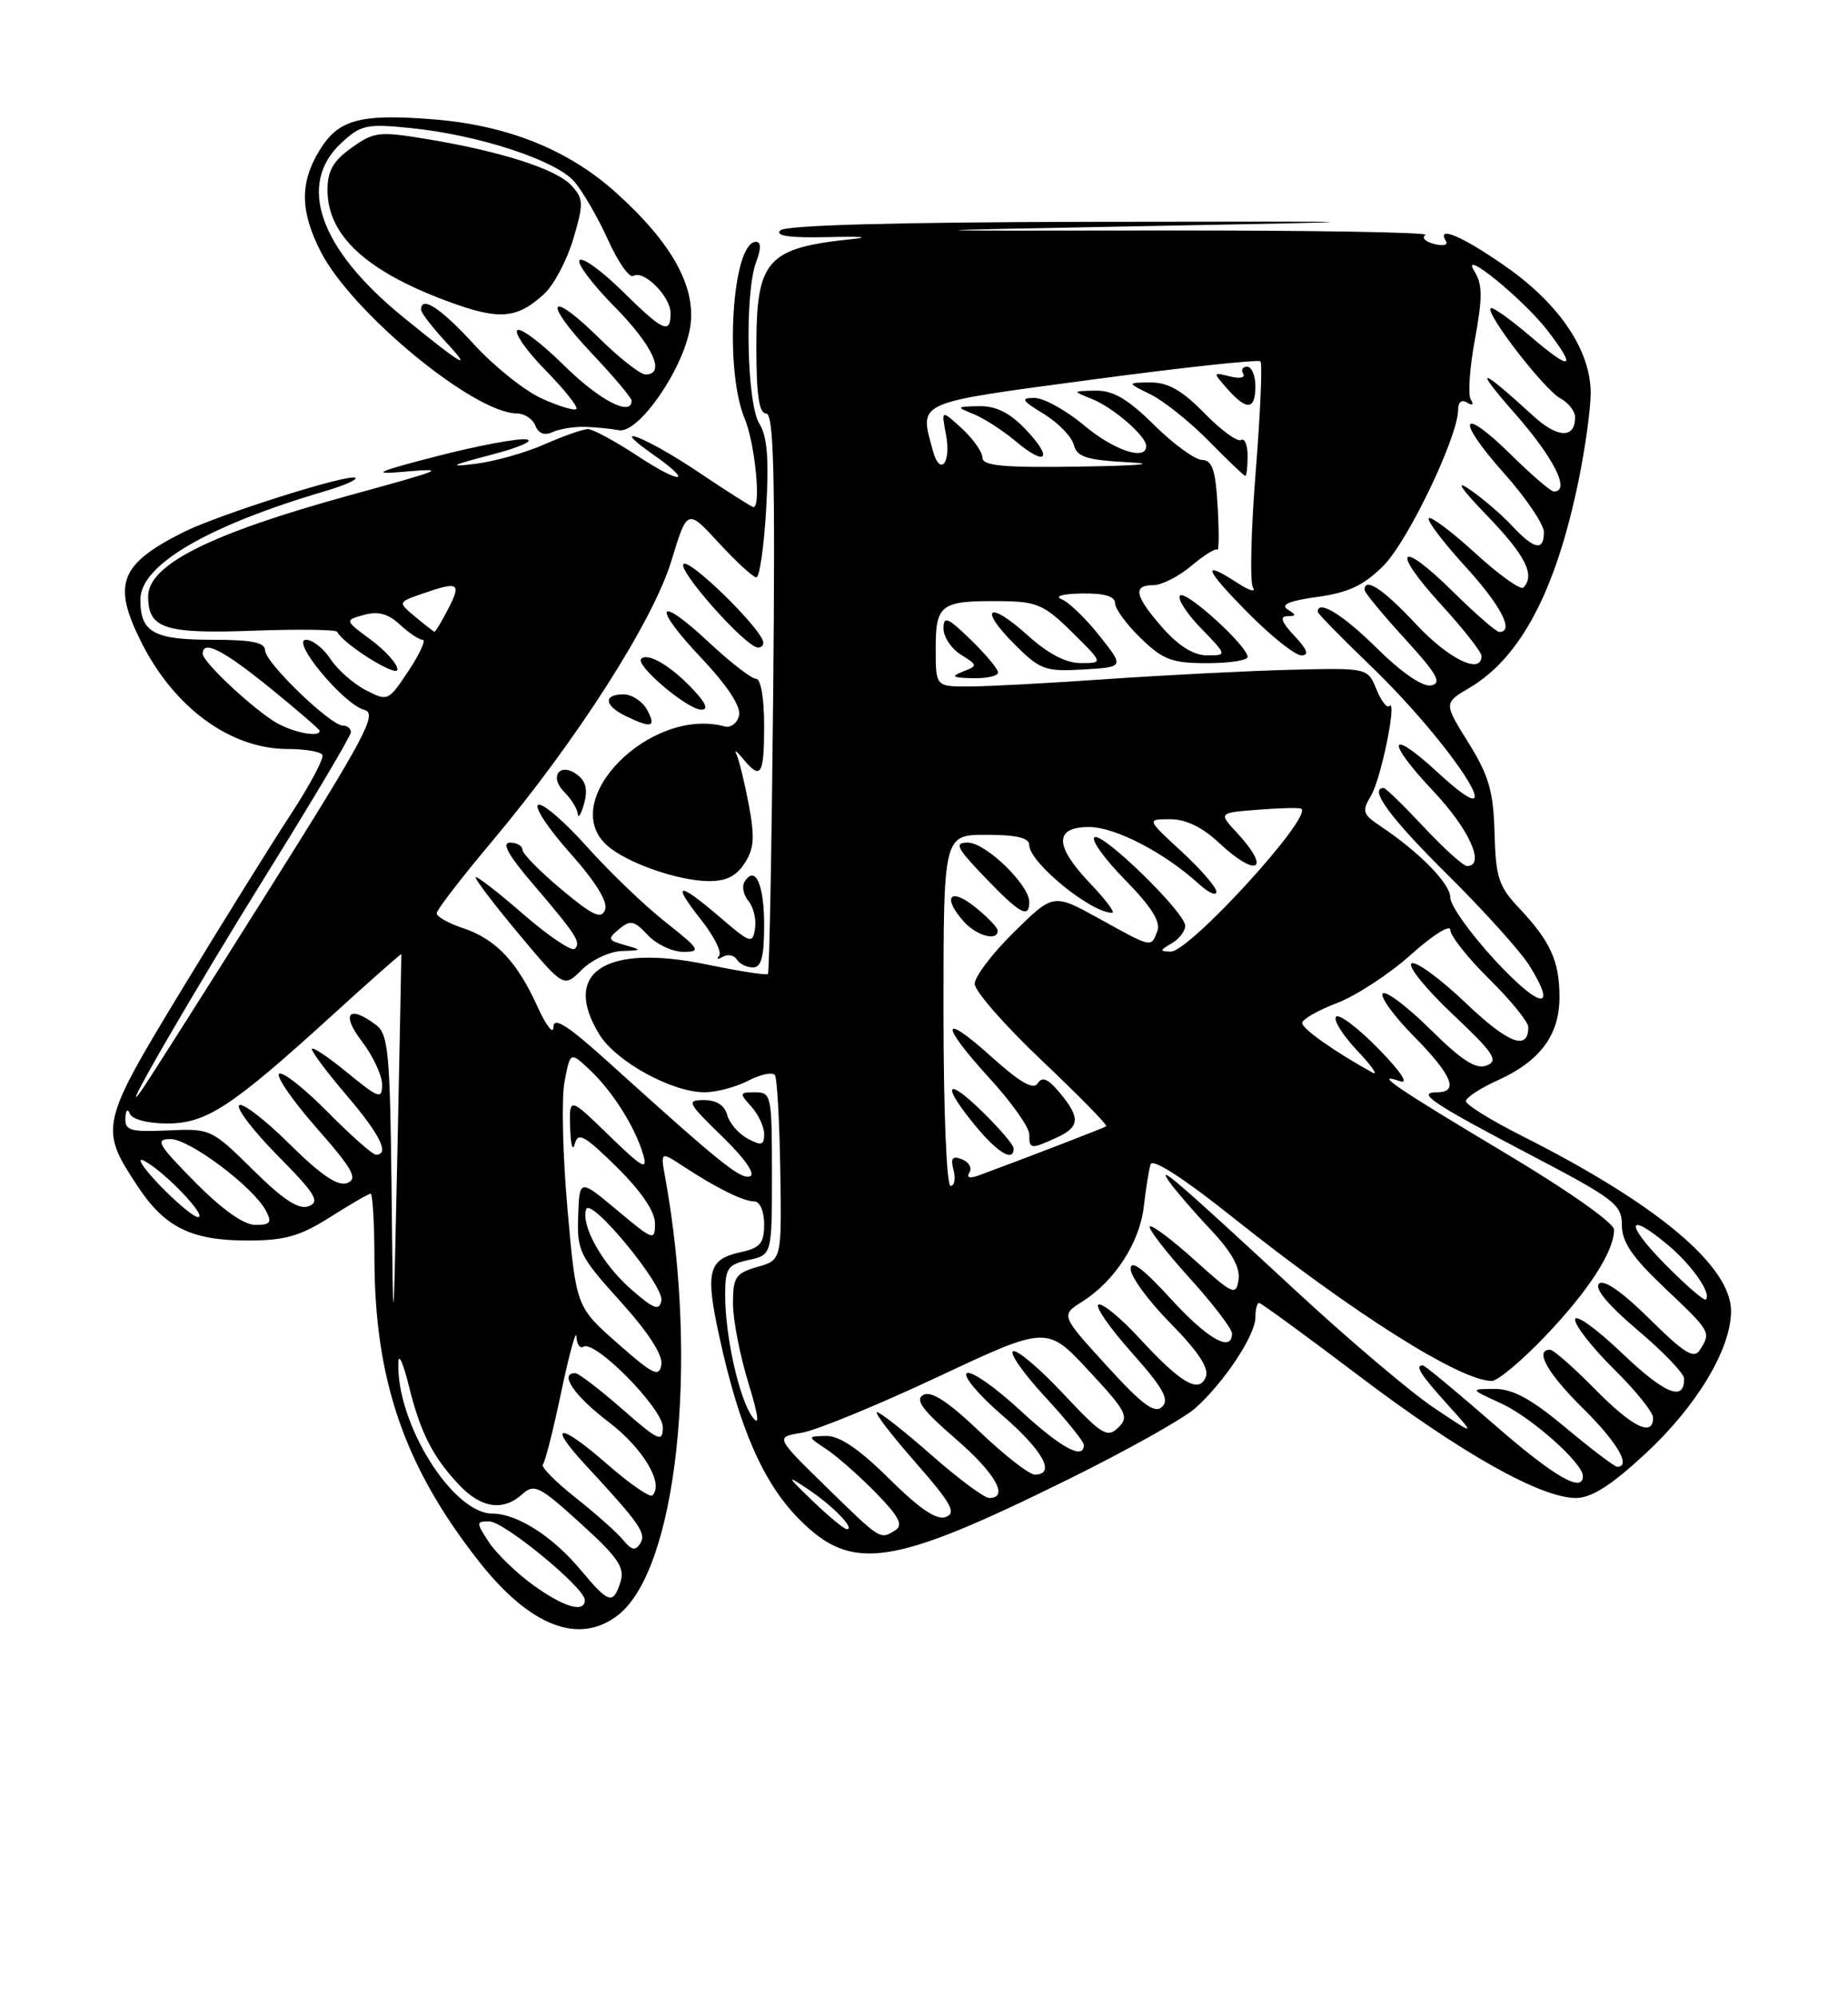 <?xml version="1.0" encoding="UTF-8" standalone="no"?>
<!DOCTYPE svg PUBLIC "-//W3C//DTD SVG 1.1//EN" "http://www.w3.org/Graphics/SVG/1.1/DTD/svg11.dtd" >
<svg xmlns="http://www.w3.org/2000/svg" xmlns:xlink="http://www.w3.org/1999/xlink" version="1.1" viewBox="0 0 237 256">
 <g >
 <path fill="currentColor"
d=" M 79.30 206.98 C 86.81 201.07 89.64 174.82 85.33 151.04 C 84.70 147.57 84.70 147.57 87.60 149.47 C 91.88 152.28 95.34 153.99 96.75 153.99 C 97.46 154.00 98.00 155.25 98.00 156.92 C 98.00 159.37 97.50 159.95 94.93 160.51 C 90.81 161.42 90.43 162.98 92.26 171.36 C 94.82 183.08 97.89 190.10 102.52 194.75 C 109.28 201.56 114.34 200.80 137.00 189.61 C 144.43 185.95 151.73 181.86 153.24 180.53 C 156.93 177.28 161.00 171.15 161.00 168.86 C 161.00 167.84 161.21 167.00 161.47 167.00 C 161.73 167.00 167.46 171.19 174.22 176.30 C 187.33 186.23 197.58 192.00 202.10 192.00 C 204.10 192.00 206.62 190.40 211.01 186.33 C 217.61 180.22 222.00 172.91 222.00 168.04 C 222.00 162.26 212.51 154.32 195.22 145.61 C 191.25 143.61 188.00 141.60 188.00 141.14 C 188.00 140.68 189.83 139.48 192.07 138.47 C 197.51 136.02 200.00 132.66 200.00 127.80 C 200.00 123.19 198.84 120.65 194.80 116.37 C 192.20 113.62 191.82 112.45 191.67 106.78 C 191.53 101.43 190.95 99.44 188.33 95.21 C 185.15 90.11 185.15 90.11 188.44 88.17 C 195.02 84.29 199.52 75.75 202.43 61.68 C 203.29 57.50 204.00 52.42 204.00 50.38 C 204.00 44.94 200.04 39.02 193.16 34.20 C 187.57 30.28 184.15 28.82 185.44 30.91 C 185.75 31.41 185.06 31.57 183.92 31.27 C 182.77 30.97 182.28 30.45 182.82 30.11 C 183.37 29.78 168.22 29.52 149.16 29.54 C 114.50 29.59 114.50 29.59 147.00 28.98 C 179.50 28.37 179.50 28.37 140.30 28.43 C 114.79 28.48 100.74 28.86 100.07 29.53 C 99.36 30.24 101.30 30.51 106.27 30.39 C 110.25 30.29 111.70 30.39 109.50 30.62 C 98.32 31.77 97.00 33.24 97.00 44.50 C 97.00 50.63 97.35 53.00 98.25 53.00 C 99.23 53.00 99.43 60.63 99.16 88.75 C 98.97 108.41 98.67 124.65 98.48 124.84 C 98.30 125.03 94.75 124.47 90.58 123.61 C 77.61 120.93 71.96 124.64 76.88 132.61 C 79.03 136.08 86.17 140.00 90.37 140.00 C 91.87 140.00 94.40 139.33 95.99 138.50 C 97.58 137.68 99.11 137.37 99.39 137.82 C 99.66 138.26 99.97 143.77 100.07 150.06 C 100.25 161.50 100.25 161.50 97.12 162.39 C 94.34 163.19 94.00 163.70 94.00 167.06 C 94.00 169.13 94.88 173.67 95.95 177.16 C 97.29 181.51 97.46 182.92 96.51 181.64 C 94.82 179.38 93.00 171.30 93.00 166.03 C 93.00 162.54 93.30 162.09 96.00 161.50 C 99.00 160.84 99.00 160.84 99.00 150.42 C 99.00 140.42 98.91 140.00 96.85 140.00 C 94.82 140.00 94.79 140.11 96.35 141.83 C 97.26 142.83 98.00 144.43 98.00 145.36 C 98.00 146.79 97.65 146.89 95.88 145.94 C 94.71 145.31 93.54 143.95 93.26 142.90 C 92.94 141.68 91.88 141.00 90.29 141.00 C 87.99 141.00 88.16 141.33 92.63 145.68 C 95.54 148.50 96.94 150.52 96.18 150.77 C 94.95 151.18 92.48 149.19 78.04 136.15 C 72.77 131.39 70.99 130.26 70.98 131.65 C 70.97 132.67 70.04 131.47 68.92 129.00 C 66.30 123.23 63.55 120.34 59.35 118.95 C 57.51 118.34 56.00 117.49 56.00 117.06 C 56.00 116.63 59.18 112.51 63.06 107.89 C 73.94 94.95 83.75 79.62 86.10 71.89 C 88.14 65.19 88.14 65.19 92.20 69.60 C 94.43 72.02 96.59 74.00 97.00 74.00 C 97.41 74.00 97.98 70.06 98.26 65.25 C 98.63 58.81 98.40 55.92 97.38 54.29 C 95.76 51.69 95.48 37.49 96.98 33.57 C 97.62 31.87 97.61 31.00 96.95 31.00 C 93.90 31.00 92.86 47.33 95.50 53.65 C 96.82 56.80 97.63 65.00 96.63 65.00 C 96.43 65.00 93.25 62.98 89.55 60.50 C 82.85 56.00 77.66 53.99 83.75 58.25 C 89.08 61.98 87.39 62.15 81.77 58.44 C 78.90 56.55 76.03 55.00 75.40 55.00 C 74.77 55.00 72.27 55.88 69.83 56.95 C 67.40 58.03 63.41 59.15 60.96 59.45 C 57.36 59.89 57.76 59.66 63.00 58.29 C 66.58 57.36 68.60 56.47 67.50 56.32 C 66.40 56.16 61.23 57.13 56.00 58.48 C 48.43 60.43 47.52 60.84 51.50 60.49 C 57.46 59.97 57.20 60.09 45.00 63.44 C 26.97 68.39 19.00 72.38 19.00 76.45 C 19.00 80.57 21.12 81.26 32.48 80.84 C 38.26 80.63 43.10 80.69 43.24 80.98 C 44.03 82.58 51.00 86.93 50.97 85.80 C 50.96 85.09 49.42 83.38 47.56 82.00 C 44.18 79.50 44.18 79.50 46.69 78.81 C 48.50 78.31 49.80 78.67 51.29 80.06 C 52.44 81.13 53.75 82.00 54.20 82.00 C 54.66 82.00 53.85 83.79 52.40 85.97 C 49.81 89.88 49.74 89.92 46.90 88.45 C 45.31 87.63 43.29 85.84 42.39 84.48 C 41.50 83.12 40.09 82.00 39.26 82.00 C 37.18 82.00 44.07 90.29 46.71 90.98 C 48.46 91.44 46.96 94.25 34.10 114.67 C 26.07 127.42 18.92 138.67 18.21 139.67 C 14.52 144.89 24.71 127.28 34.16 112.10 C 40.12 102.53 45.00 94.32 45.00 93.85 C 45.00 93.38 44.54 93.00 43.98 93.00 C 42.38 93.00 34.00 84.91 34.00 83.37 C 34.00 82.34 32.30 82.00 27.20 82.00 C 19.70 82.00 18.00 81.05 18.00 76.85 C 18.00 72.42 26.57 67.40 41.76 62.93 C 44.10 62.24 45.82 61.49 45.59 61.25 C 44.94 60.61 28.05 65.94 23.50 68.22 C 15.35 72.32 14.38 74.85 18.11 82.29 C 22.34 90.73 29.56 96.00 36.90 96.00 C 39.09 96.00 41.09 96.34 41.34 96.75 C 41.59 97.16 39.74 100.65 37.21 104.50 C 34.69 108.35 28.40 118.47 23.23 126.98 C 12.84 144.11 12.73 144.62 17.65 152.04 C 21.14 157.33 24.54 159.00 31.75 159.00 C 36.54 159.00 38.47 158.45 42.34 156.00 C 44.94 154.35 47.28 153.00 47.53 153.00 C 47.79 153.00 48.01 156.71 48.02 161.25 C 48.05 176.89 51.85 187.94 61.38 200.08 C 67.98 208.48 74.29 210.92 79.30 206.98 Z  M 79.70 121.90 C 82.39 121.80 82.40 121.77 80.12 121.13 C 77.94 120.52 77.88 120.35 79.40 119.08 C 80.85 117.88 81.33 117.98 83.07 119.85 C 84.18 121.03 86.23 122.00 87.63 122.00 C 89.96 122.00 89.76 121.67 85.29 118.14 C 82.60 116.01 78.10 111.69 75.28 108.53 C 72.46 105.37 69.66 102.95 69.05 103.15 C 68.43 103.36 70.24 106.11 73.06 109.28 C 76.39 113.01 77.99 115.60 77.60 116.61 C 77.11 117.87 76.02 117.36 72.00 114.00 C 69.25 111.70 67.00 109.41 67.00 108.91 C 67.00 108.41 66.28 108.00 65.41 108.00 C 64.31 108.00 65.17 109.58 68.16 113.08 C 73.94 119.85 74.55 120.78 73.72 121.61 C 73.34 122.00 70.31 119.96 67.01 117.09 C 63.70 114.21 61.00 112.14 61.00 112.47 C 61.00 112.81 63.54 116.13 66.65 119.85 C 72.31 126.60 72.31 126.60 74.61 124.30 C 75.87 123.04 78.17 121.96 79.70 121.90 Z  M 98.00 118.56 C 98.00 113.33 96.85 110.81 95.48 113.03 C 95.12 113.61 95.35 114.72 95.99 115.49 C 96.63 116.26 97.01 117.85 96.83 119.02 C 96.52 121.01 96.24 120.92 92.34 117.57 C 86.94 112.94 86.07 113.04 89.89 117.86 C 91.57 119.98 92.62 122.08 92.22 122.52 C 91.83 122.96 92.03 123.02 92.68 122.64 C 93.33 122.27 94.14 122.42 94.49 122.98 C 94.84 123.54 95.77 124.00 96.56 124.00 C 97.64 124.00 98.00 122.63 98.00 118.56 Z  M 95.48 110.67 C 96.72 108.78 96.82 107.34 96.02 103.09 C 95.47 100.21 94.76 97.32 94.44 96.67 C 94.12 96.03 94.50 96.29 95.29 97.25 C 97.57 100.04 98.00 99.38 98.00 93.00 C 98.00 89.50 97.57 87.00 96.96 87.00 C 96.38 87.00 93.68 84.91 90.94 82.35 C 84.21 76.06 83.51 77.54 89.98 84.38 C 93.28 87.88 95.03 90.53 94.78 91.69 C 94.56 92.68 93.73 93.32 92.94 93.11 C 83.44 90.53 71.46 102.58 77.82 108.33 C 80.24 110.53 86.74 112.84 90.73 112.93 C 93.05 112.98 94.38 112.35 95.48 110.67 Z  M 74.06 99.32 C 71.83 97.62 70.37 99.51 72.36 101.51 C 73.26 102.41 74.04 103.67 74.10 104.32 C 74.15 104.97 74.52 104.38 74.91 103.00 C 75.40 101.26 75.14 100.14 74.06 99.32 Z  M 83.00 91.00 C 82.41 89.90 81.05 89.00 79.96 89.00 C 77.33 89.00 77.48 90.44 80.25 91.78 C 83.59 93.39 84.19 93.22 83.00 91.00 Z  M 88.92 88.41 C 86.08 85.37 83.08 83.59 82.23 84.44 C 81.42 85.24 88.11 90.91 89.92 90.96 C 90.88 90.99 90.56 90.16 88.92 88.41 Z  M 97.83 82.11 C 97.04 79.99 88.75 71.92 87.72 72.26 C 86.50 72.67 95.64 83.00 97.22 83.00 C 97.74 83.00 98.02 82.60 97.83 82.11 Z  M 75.00 54.71 C 76.38 54.75 78.34 54.95 79.37 55.14 C 81.87 55.62 87.59 47.40 88.50 42.01 C 89.36 36.88 86.25 31.21 78.98 24.67 C 72.82 19.14 64.97 16.01 55.36 15.28 C 46.13 14.57 43.38 15.33 40.97 19.28 C 38.44 23.43 38.48 27.07 41.13 32.25 C 45.11 40.05 60.77 52.96 66.28 52.99 C 67.26 53.00 68.33 53.70 68.66 54.56 C 69.05 55.57 69.83 55.86 70.88 55.38 C 71.77 54.97 73.62 54.68 75.00 54.71 Z  M 68.36 203.15 C 66.19 201.58 63.64 199.10 62.69 197.65 C 61.04 195.12 61.04 195.00 62.74 195.00 C 64.64 195.00 75.00 203.52 75.00 205.08 C 75.00 206.79 72.32 206.01 68.36 203.15 Z  M 74.51 201.27 C 70.90 196.93 66.33 194.01 63.15 194.00 C 58.02 194.00 50.77 182.32 51.09 174.57 C 51.13 173.43 51.72 174.75 52.40 177.50 C 53.89 183.56 55.43 186.63 58.81 190.25 C 61.67 193.32 64.51 193.75 67.00 191.50 C 68.51 190.13 69.22 190.49 74.47 195.27 C 79.29 199.64 80.16 200.93 79.57 202.77 C 78.64 205.70 78.06 205.53 74.51 201.27 Z  M 79.91 197.38 C 79.14 196.44 76.39 193.99 73.80 191.95 C 71.22 189.90 69.34 188.00 69.62 187.72 C 69.90 187.43 70.97 183.22 71.99 178.35 C 73.02 173.48 73.89 170.31 73.93 171.31 C 73.97 172.30 74.37 172.89 74.83 172.61 C 76.29 171.70 85.00 180.53 85.00 182.92 C 85.00 184.94 84.49 184.71 79.77 180.58 C 76.89 178.06 74.19 176.00 73.77 176.00 C 71.66 176.00 73.64 178.90 78.04 182.25 C 82.48 185.63 85.18 190.15 83.67 191.67 C 83.35 191.98 80.73 190.17 77.85 187.65 C 71.73 182.30 70.09 182.37 75.09 187.77 C 82.05 195.29 82.91 196.52 82.12 197.81 C 81.50 198.81 81.01 198.72 79.91 197.38 Z  M 105.96 190.58 C 99.42 184.19 99.42 184.19 102.79 183.65 C 104.64 183.35 112.48 180.13 120.21 176.51 C 134.26 169.91 134.26 169.91 139.62 175.68 C 144.47 180.89 144.84 181.59 143.42 182.97 C 142.01 184.35 141.32 183.92 136.40 178.68 C 133.40 175.47 130.50 173.00 129.94 173.19 C 129.39 173.37 131.20 175.97 133.97 178.97 C 136.74 181.96 139.00 184.77 139.00 185.21 C 139.00 187.19 136.04 185.58 130.75 180.69 C 127.59 177.77 124.55 175.66 124.00 176.00 C 123.45 176.34 125.47 178.76 128.50 181.37 C 133.77 185.92 135.47 189.00 132.70 189.00 C 131.99 189.00 128.80 186.52 125.63 183.49 C 121.58 179.63 119.42 178.23 118.41 178.79 C 117.31 179.40 118.28 180.72 122.49 184.36 C 127.65 188.81 129.47 192.00 126.86 192.00 C 126.23 192.00 122.90 189.53 119.46 186.50 C 116.01 183.47 112.87 181.00 112.47 181.00 C 112.08 181.00 114.28 183.88 117.37 187.40 C 121.99 192.66 122.69 193.91 121.31 194.43 C 120.13 194.89 117.98 193.43 114.04 189.54 C 110.19 185.73 107.67 184.02 105.97 184.05 C 103.50 184.10 103.50 184.10 106.00 185.76 C 107.38 186.68 110.23 189.19 112.34 191.35 C 115.27 194.34 115.86 195.47 114.84 196.12 C 112.86 197.37 113.02 197.47 105.96 190.58 Z  M 104.24 192.40 C 100.84 189.12 100.78 188.98 103.59 190.85 C 106.78 192.97 109.73 196.00 108.61 196.00 C 108.26 196.00 106.29 194.38 104.24 192.40 Z  M 191.53 182.50 C 186.80 178.38 182.72 175.00 182.47 175.00 C 181.42 175.00 182.18 176.19 185.64 180.02 C 189.28 184.05 189.28 184.05 183.89 180.44 C 180.93 178.45 173.10 171.83 166.50 165.73 C 150.73 151.14 148.20 148.96 149.98 151.50 C 150.76 152.60 153.14 155.36 155.28 157.63 C 157.94 160.44 159.07 162.47 158.84 164.01 C 158.52 166.12 158.15 165.96 153.21 161.51 C 150.30 158.89 147.72 156.95 147.46 157.20 C 147.21 157.46 149.48 160.40 152.50 163.74 C 155.53 167.08 158.00 170.31 158.00 170.91 C 158.00 173.42 154.88 171.65 150.10 166.42 C 146.59 162.58 145.00 161.40 145.00 162.64 C 145.00 163.63 147.31 166.78 150.14 169.64 C 153.63 173.18 155.08 175.36 154.65 176.46 C 153.80 178.68 151.49 177.34 146.11 171.51 C 143.77 168.96 141.42 167.03 140.89 167.20 C 140.36 167.38 142.26 170.13 145.10 173.32 C 149.16 177.88 150.01 179.38 149.04 180.31 C 148.08 181.24 146.52 180.08 141.92 175.04 C 136.03 168.58 136.03 168.58 138.80 166.83 C 142.98 164.18 146.16 159.26 146.69 154.64 C 146.95 152.36 147.34 149.93 147.56 149.23 C 147.80 148.44 151.81 151.02 158.01 155.96 C 173.48 168.29 187.28 177.00 191.31 177.00 C 192.07 177.00 195.18 174.40 198.21 171.22 C 203.75 165.41 207.00 160.38 207.00 157.61 C 207.00 156.76 201.08 152.59 193.25 147.92 C 179.06 139.44 175.99 137.36 179.50 138.57 C 180.74 139.00 179.71 137.43 176.79 134.43 C 174.19 131.77 171.75 129.92 171.35 130.31 C 170.96 130.71 172.18 132.67 174.07 134.67 C 175.96 136.66 176.82 137.93 176.00 137.47 C 171.15 134.79 167.00 131.86 167.00 131.12 C 167.00 130.65 169.01 129.50 171.47 128.56 C 173.93 127.62 178.21 124.82 180.97 122.34 C 183.74 119.85 186.00 118.44 186.00 119.19 C 186.00 119.95 188.25 122.79 191.00 125.50 C 193.75 128.21 196.00 130.98 196.00 131.65 C 196.00 134.75 193.42 133.75 187.95 128.53 C 184.68 125.42 181.57 123.15 181.03 123.48 C 180.49 123.82 182.85 126.74 186.27 129.97 C 191.58 134.97 192.23 135.95 190.67 136.56 C 189.29 137.10 187.51 135.96 183.45 131.95 C 180.48 129.02 177.73 126.94 177.34 127.33 C 176.94 127.72 178.73 130.19 181.31 132.81 C 186.23 137.80 187.14 140.00 184.30 140.00 C 181.56 140.00 183.69 141.43 196.25 148.01 C 207.08 153.68 208.00 154.39 208.00 157.03 C 208.00 159.20 209.33 161.14 213.50 165.09 C 219.41 170.68 219.45 170.74 218.02 173.00 C 217.25 174.23 216.06 173.50 211.54 169.04 C 208.03 165.57 205.67 163.93 205.06 164.54 C 204.46 165.15 206.27 167.32 210.04 170.50 C 213.30 173.25 215.97 176.04 215.98 176.69 C 216.03 179.71 213.51 178.68 207.99 173.41 C 204.70 170.27 202.00 168.34 202.00 169.14 C 202.00 169.93 204.25 172.79 207.00 175.50 C 209.75 178.21 212.00 181.00 212.00 181.71 C 212.00 184.24 209.35 182.93 204.50 178.00 C 201.79 175.25 199.22 173.00 198.79 173.00 C 196.75 173.00 198.45 176.01 203.00 180.50 C 207.39 184.83 209.25 188.00 207.40 188.00 C 207.06 188.00 204.10 185.75 200.81 183.00 C 196.36 179.29 194.01 178.01 191.66 178.02 C 188.50 178.04 188.50 178.04 192.50 179.87 C 196.36 181.63 203.00 187.53 203.00 189.19 C 203.00 191.43 199.31 189.28 191.53 182.50 Z  M 79.20 172.18 C 73.89 167.50 73.89 167.50 72.78 155.00 C 72.17 148.12 71.99 140.76 72.40 138.64 C 73.13 134.78 73.13 134.78 75.63 137.12 C 78.57 139.89 81.48 144.50 82.49 148.00 C 83.10 150.09 82.38 149.69 78.11 145.54 C 73.00 140.58 73.00 140.58 73.12 144.54 C 73.18 146.72 73.45 147.66 73.71 146.63 C 74.12 145.05 74.93 145.50 79.10 149.59 C 82.24 152.69 84.00 155.28 84.00 156.81 C 84.00 159.08 83.79 159.01 79.16 155.13 C 74.31 151.08 74.31 151.08 74.15 155.85 C 73.99 160.35 74.31 161.00 79.56 166.80 C 83.12 170.74 85.03 173.68 84.82 174.91 C 84.54 176.58 83.76 176.20 79.20 172.18 Z  M 50.22 152.61 C 50.02 135.00 49.80 132.57 48.25 131.39 C 44.75 128.73 43.68 129.90 46.38 133.43 C 47.82 135.32 49.00 137.83 49.00 139.00 C 49.00 140.95 48.61 140.81 44.50 137.45 C 42.02 135.42 40.00 134.08 40.00 134.47 C 40.00 134.86 42.02 137.55 44.50 140.45 C 48.73 145.40 50.01 148.00 48.22 148.00 C 47.78 148.00 45.01 145.55 42.05 142.55 C 39.08 139.55 36.28 137.33 35.81 137.62 C 35.34 137.91 37.49 141.03 40.59 144.56 C 45.26 149.87 45.93 151.09 44.53 151.63 C 43.33 152.09 41.18 150.64 37.11 146.61 C 33.96 143.50 31.06 141.27 30.67 141.67 C 30.27 142.06 32.51 144.98 35.65 148.16 C 40.44 152.99 41.08 154.03 39.60 154.60 C 38.32 155.09 36.38 153.83 32.45 149.95 C 27.13 144.70 27.00 144.64 21.53 144.89 C 16.73 145.11 16.01 144.90 16.08 143.32 C 16.12 142.27 16.37 142.03 16.66 142.75 C 16.96 143.48 18.96 144.00 21.43 144.00 C 26.47 144.00 29.63 141.93 42.63 130.11 C 47.47 125.70 51.45 122.19 51.47 122.30 C 51.48 122.41 51.26 133.75 50.97 147.50 C 50.43 172.50 50.43 172.50 50.22 152.61 Z  M 80.87 165.19 C 77.24 162.00 74.48 157.07 75.17 155.00 C 75.73 153.32 85.19 164.79 84.82 166.70 C 84.55 168.07 83.84 167.80 80.87 165.19 Z  M 213.48 161.98 C 208.33 156.75 208.64 155.15 213.95 159.61 C 217.02 162.19 219.53 165.81 218.77 166.56 C 218.56 166.78 216.17 164.71 213.48 161.98 Z  M 25.00 151.50 C 20.23 146.67 19.85 146.00 21.87 146.00 C 24.31 146.00 32.45 152.10 34.09 155.16 C 34.91 156.70 34.69 157.00 32.75 157.00 C 31.26 157.00 28.48 155.02 25.00 151.50 Z  M 20.45 151.88 C 18.28 149.61 17.40 148.22 18.50 148.79 C 21.07 150.12 26.69 156.00 25.39 156.00 C 24.85 156.00 22.63 154.14 20.45 151.88 Z  M 121.00 129.50 C 121.00 107.00 121.00 107.00 126.50 107.00 C 130.37 107.00 132.00 107.39 132.00 108.31 C 132.00 110.55 139.90 117.00 142.64 117.00 C 143.06 117.00 141.80 115.31 139.83 113.25 C 135.21 108.41 135.16 106.00 139.69 106.00 C 143.01 106.00 149.36 109.29 153.75 113.30 C 154.99 114.43 156.00 114.88 156.00 114.30 C 156.00 113.73 153.99 111.40 151.52 109.13 C 147.04 105.00 147.04 105.00 150.08 105.00 C 152.07 105.00 154.21 106.03 156.30 108.00 C 161.21 112.59 163.10 111.56 158.63 106.73 C 156.26 104.18 156.26 104.18 161.38 103.78 C 164.20 103.56 166.67 103.50 166.89 103.66 C 168.35 104.72 152.53 122.01 150.14 121.97 C 148.69 121.94 148.71 121.82 150.25 120.92 C 151.21 120.36 152.00 119.35 152.00 118.67 C 152.00 116.94 141.21 106.46 140.34 107.33 C 139.94 107.72 141.75 110.21 144.35 112.84 C 147.63 116.18 148.88 118.16 148.43 119.32 C 147.60 121.49 147.83 121.54 140.98 117.75 C 135.09 114.50 135.09 114.50 130.05 119.46 C 127.27 122.19 125.00 125.18 125.00 126.10 C 125.00 127.03 128.88 131.45 133.62 135.94 C 138.36 140.43 142.07 144.21 141.87 144.36 C 141.55 144.58 131.78 148.35 125.59 150.63 C 124.34 151.09 123.90 150.97 124.33 150.27 C 124.69 149.69 124.26 148.93 123.37 148.59 C 122.13 148.11 121.88 148.44 122.29 149.99 C 122.58 151.09 122.40 152.00 121.91 152.00 C 121.39 152.00 121.00 142.28 121.00 129.50 Z  M 130.00 147.20 C 130.00 146.76 128.20 144.65 126.00 142.50 C 121.27 137.88 120.70 138.97 125.07 144.27 C 127.97 147.79 130.00 148.99 130.00 147.20 Z  M 135.45 145.84 C 138.51 144.45 138.59 143.29 135.90 140.05 C 134.41 138.27 133.65 137.94 133.09 138.85 C 132.55 139.74 130.83 138.76 127.16 135.46 C 120.58 129.54 120.49 131.19 127.00 138.31 C 129.75 141.32 132.00 144.50 132.00 145.39 C 132.00 147.31 132.17 147.33 135.45 145.84 Z  M 127.94 119.25 C 127.91 118.84 126.56 117.45 124.94 116.17 C 121.75 113.65 120.84 115.06 123.65 118.17 C 125.30 119.99 128.05 120.68 127.94 119.25 Z  M 132.00 115.61 C 132.00 113.40 126.41 108.00 124.12 108.00 C 122.35 108.00 122.66 108.64 126.27 112.41 C 130.81 117.14 132.00 117.80 132.00 115.61 Z  M 191.71 123.06 C 188.57 119.66 186.00 116.06 186.00 115.05 C 186.00 113.26 182.05 109.23 176.98 105.85 C 174.75 104.36 174.64 103.96 175.83 101.98 C 177.12 99.83 179.24 89.43 178.16 90.50 C 177.86 90.80 177.12 89.82 176.51 88.32 C 175.39 85.60 175.39 85.60 165.45 85.85 C 159.98 85.99 149.43 86.53 142.00 87.04 C 134.57 87.56 126.59 87.99 124.25 87.99 C 120.00 88.00 120.00 88.00 120.00 83.11 C 120.00 77.44 120.64 76.98 128.33 77.05 C 132.98 77.09 133.91 77.50 137.50 81.04 C 141.50 84.99 141.50 84.99 138.62 84.99 C 136.72 85.00 134.40 83.79 131.78 81.42 C 126.78 76.90 125.40 77.87 130.12 82.59 C 133.39 85.86 134.04 86.09 138.92 85.81 C 144.19 85.50 144.19 85.50 141.01 81.50 C 139.27 79.30 137.09 77.19 136.17 76.82 C 135.18 76.42 136.22 76.11 138.75 76.07 C 141.61 76.02 143.00 76.43 143.00 77.30 C 143.00 78.02 144.48 80.05 146.30 81.80 C 149.15 84.57 150.30 85.00 154.80 85.00 C 157.66 85.00 160.00 84.64 160.00 84.20 C 160.00 82.81 152.07 75.60 151.34 76.33 C 150.95 76.71 152.16 78.60 154.01 80.51 C 157.39 84.00 157.39 84.00 154.80 84.00 C 153.08 84.00 151.16 82.80 149.10 80.47 C 145.52 76.38 145.22 75.00 147.92 75.00 C 148.98 75.00 151.17 73.89 152.78 72.53 C 154.40 71.17 155.90 70.23 156.11 70.45 C 156.33 70.66 156.35 68.18 156.16 64.92 C 155.89 60.23 155.48 58.99 154.16 58.95 C 153.25 58.93 150.47 56.91 148.00 54.46 C 144.63 51.13 142.75 50.03 140.50 50.07 C 137.50 50.13 137.50 50.13 140.00 51.12 C 142.77 52.23 147.00 55.89 147.00 57.17 C 147.00 59.12 142.88 57.74 139.00 54.50 C 136.70 52.57 133.84 51.00 132.66 51.00 C 130.84 51.01 131.03 51.33 133.86 53.05 C 135.70 54.18 137.44 55.96 137.71 57.01 C 138.13 58.59 139.33 58.97 144.86 59.26 C 148.58 59.46 145.89 59.69 138.75 59.80 C 128.73 59.96 126.00 59.72 126.00 58.67 C 126.00 57.95 124.81 56.26 123.36 54.92 C 120.71 52.50 120.71 52.50 121.32 55.71 C 122.02 59.37 120.54 61.14 119.63 57.74 C 117.92 51.37 117.11 51.73 140.08 48.65 C 151.68 47.10 161.38 46.05 161.65 46.32 C 161.91 46.58 161.64 52.94 161.04 60.45 C 160.44 67.96 160.28 74.65 160.69 75.30 C 161.09 75.96 160.22 75.71 158.75 74.75 C 154.03 71.67 154.43 72.86 160.00 78.50 C 162.99 81.53 166.09 84.00 166.89 84.00 C 167.93 84.00 167.68 83.28 166.00 81.50 C 164.37 79.76 164.08 79.00 165.08 78.98 C 166.27 78.97 166.28 78.83 165.12 78.10 C 164.18 77.50 165.40 76.99 168.94 76.51 C 172.94 75.96 174.90 75.03 177.43 72.50 C 180.58 69.35 187.00 55.94 187.00 52.51 C 187.00 51.53 187.46 51.17 188.15 51.60 C 188.85 52.03 189.04 51.87 188.62 51.20 C 188.24 50.59 188.48 47.10 189.16 43.46 C 190.15 38.09 190.13 36.44 189.07 34.74 C 187.13 31.63 195.46 38.42 198.53 42.45 C 202.28 47.36 201.51 47.59 196.29 43.13 C 193.69 40.91 191.39 39.28 191.17 39.50 C 190.49 40.18 198.06 49.96 200.10 51.05 C 201.14 51.61 202.00 52.70 202.00 53.48 C 202.00 56.24 199.78 56.18 196.66 53.33 C 189.67 46.94 188.86 46.83 194.28 53.00 C 199.31 58.72 201.45 63.00 199.28 63.00 C 198.89 63.00 196.43 60.89 193.81 58.31 C 187.27 51.87 186.59 53.59 192.88 60.65 C 195.70 63.81 198.00 67.21 198.00 68.20 C 198.00 70.69 196.77 70.45 193.92 67.40 C 192.59 65.97 190.15 63.88 188.50 62.75 C 186.54 61.40 187.33 62.58 190.75 66.13 C 195.64 71.19 196.92 73.74 195.36 75.31 C 195.01 75.66 192.25 73.69 189.23 70.93 C 186.22 68.17 183.52 66.15 183.24 66.42 C 182.96 66.70 185.05 69.46 187.87 72.55 C 192.48 77.59 194.26 81.00 192.28 81.00 C 191.89 81.00 189.20 78.66 186.31 75.81 C 179.40 68.99 178.28 70.34 184.87 77.55 C 187.69 80.63 190.00 83.57 190.00 84.08 C 190.00 86.53 185.79 84.49 181.60 80.00 C 177.39 75.50 175.00 73.91 175.00 75.61 C 175.00 75.95 177.32 78.76 180.16 81.86 C 184.31 86.40 184.97 87.57 183.54 87.85 C 182.44 88.06 179.77 86.23 176.60 83.10 C 172.22 78.77 169.00 76.79 169.00 78.42 C 169.00 78.65 171.97 81.68 175.60 85.17 C 186.52 95.65 194.70 108.51 184.42 99.04 C 178.03 93.14 177.62 94.84 183.84 101.43 C 188.42 106.27 190.55 111.00 188.14 111.00 C 187.66 111.00 185.17 108.75 182.60 106.00 C 180.02 103.25 177.71 101.00 177.46 101.00 C 175.48 101.00 178.28 104.82 185.55 112.02 C 190.26 116.68 195.02 121.96 196.13 123.75 C 199.84 129.68 197.51 129.32 191.71 123.06 Z  M 128.00 86.20 C 128.00 85.75 126.42 83.87 124.50 82.00 C 121.52 79.11 121.00 78.90 121.00 80.56 C 121.00 81.64 122.01 83.15 123.23 83.91 C 125.41 85.27 125.42 85.33 123.48 86.08 C 121.89 86.71 122.14 86.87 124.75 86.93 C 126.54 86.97 128.00 86.64 128.00 86.20 Z  M 160.00 58.44 C 160.00 57.03 159.62 56.11 159.16 56.40 C 158.70 56.68 156.59 55.14 154.46 52.96 C 151.61 50.04 149.80 49.01 147.55 49.02 C 144.50 49.05 144.50 49.05 147.59 50.57 C 149.28 51.41 152.64 54.10 155.05 56.55 C 157.45 59.00 159.55 61.00 159.71 61.00 C 159.87 61.00 160.00 59.85 160.00 58.44 Z  M 131.49 54.99 C 129.48 52.89 127.71 52.02 125.56 52.06 C 122.62 52.12 122.59 52.16 124.87 53.08 C 126.17 53.60 128.59 55.16 130.25 56.55 C 134.23 59.90 135.12 58.78 131.49 54.99 Z  M 161.00 49.50 C 161.00 48.12 160.52 47.00 159.94 47.00 C 159.36 47.00 159.13 47.41 159.44 47.91 C 159.75 48.41 158.99 48.56 157.75 48.25 C 155.52 47.69 155.52 47.70 157.40 49.84 C 159.90 52.67 161.00 52.57 161.00 49.50 Z  M 34.97 92.35 C 31.55 90.06 26.00 84.78 26.00 83.80 C 26.00 81.97 28.60 83.29 34.62 88.17 C 38.13 91.02 41.00 93.50 41.00 93.67 C 41.00 94.63 37.11 93.78 34.97 92.35 Z  M 53.26 79.06 C 51.01 77.19 51.01 77.19 54.16 76.10 C 58.81 74.47 59.21 74.70 57.50 78.00 C 56.65 79.65 55.85 80.99 55.72 80.97 C 55.60 80.95 54.49 80.09 53.26 79.06 Z  M 69.48 51.08 C 67.29 50.09 63.38 46.97 60.79 44.14 C 56.52 39.48 54.00 37.83 54.00 39.70 C 54.00 40.09 55.46 41.98 57.25 43.91 C 60.77 47.70 59.27 46.81 51.59 40.55 C 40.98 31.89 38.06 23.64 43.75 18.35 C 46.29 15.99 46.99 15.84 52.73 16.42 C 61.34 17.29 71.22 20.52 73.61 23.23 C 74.71 24.48 76.66 27.85 77.96 30.71 C 79.25 33.58 80.72 35.67 81.22 35.37 C 82.55 34.54 86.00 38.00 86.00 40.15 C 86.00 42.91 85.04 42.47 79.81 37.31 C 77.19 34.73 74.72 32.94 74.33 33.34 C 73.94 33.73 75.95 36.41 78.81 39.31 C 83.74 44.30 85.43 48.00 82.78 48.00 C 82.12 48.00 79.43 45.89 76.81 43.31 C 70.31 36.91 69.54 38.57 75.89 45.29 C 78.70 48.26 81.00 50.99 81.00 51.35 C 81.00 53.46 76.85 51.30 72.31 46.81 C 69.41 43.95 66.73 41.94 66.34 42.33 C 65.95 42.72 67.59 45.05 70.00 47.50 C 72.41 49.95 74.17 52.17 73.91 52.42 C 73.66 52.67 71.66 52.07 69.48 51.08 Z  M 69.77 37.69 C 71.02 36.55 72.70 33.38 73.52 30.63 C 74.86 26.11 74.84 25.49 73.33 23.82 C 71.42 21.70 64.39 19.43 54.84 17.84 C 48.62 16.81 47.97 16.88 45.09 18.94 C 42.74 20.61 42.00 21.90 42.00 24.35 C 42.00 30.17 46.95 34.75 57.42 38.62 C 64.01 41.07 66.27 40.89 69.77 37.69 Z "/>
</g>
</svg>